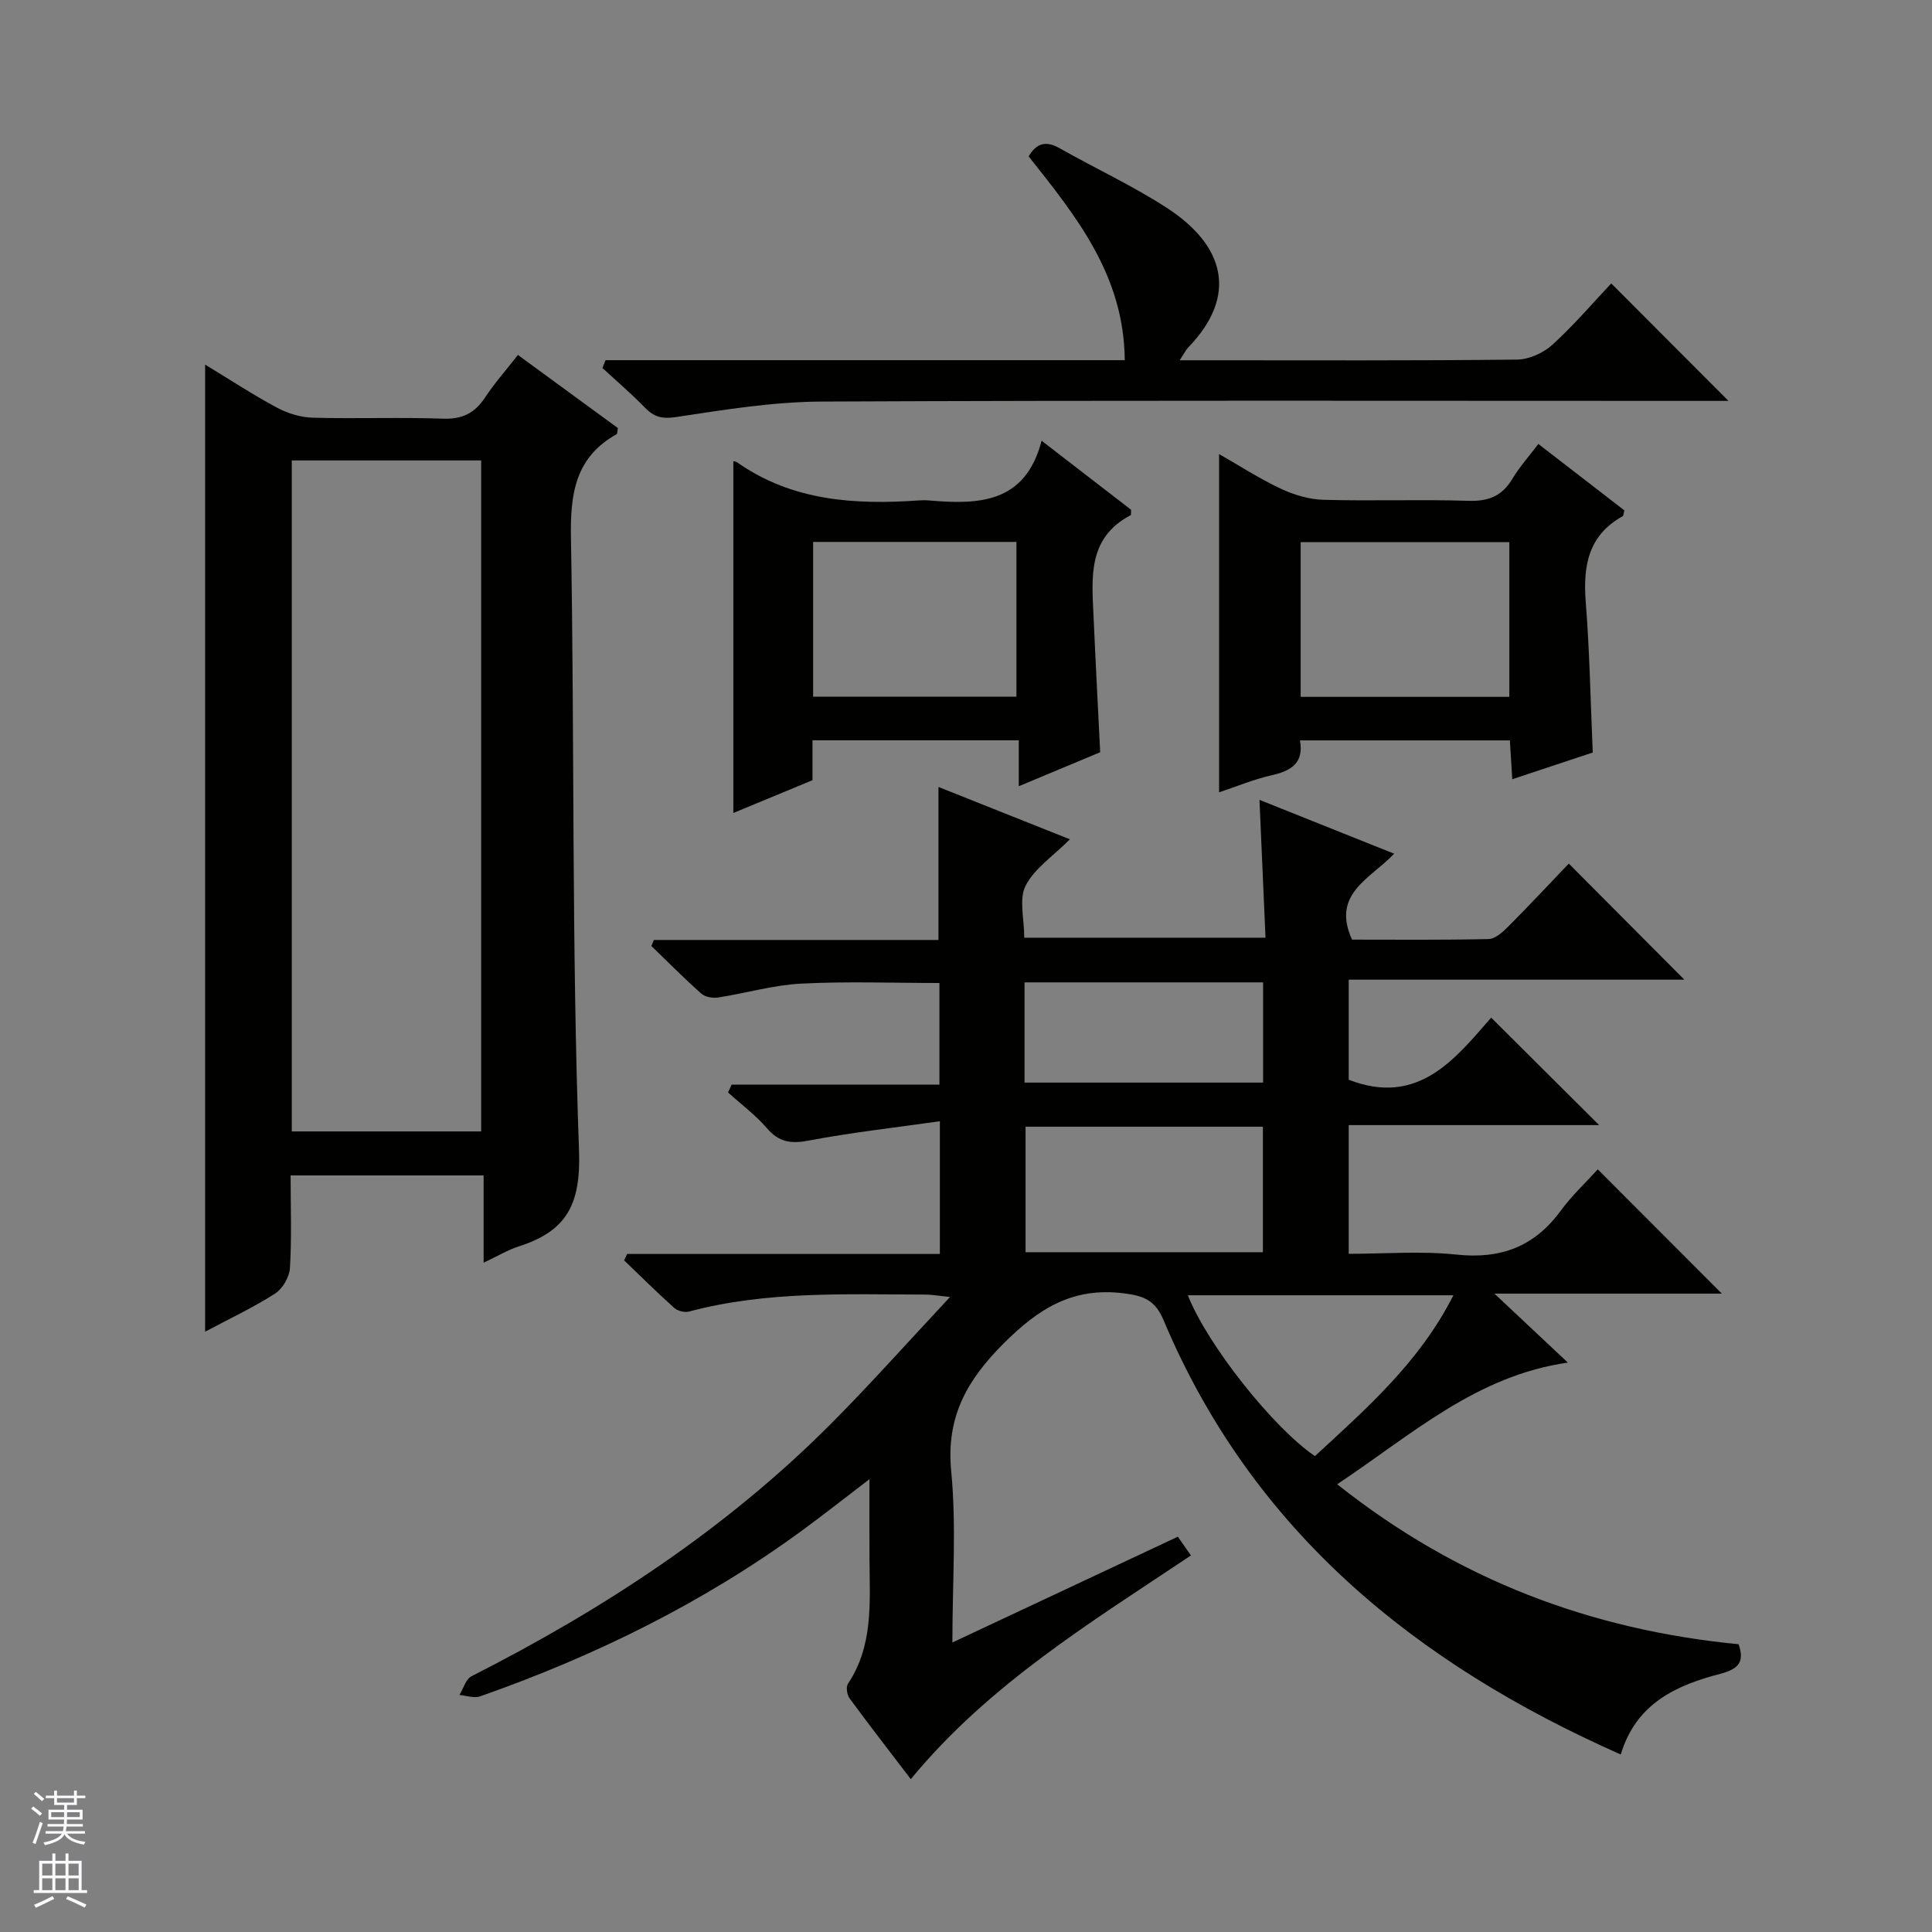 <svg enable-background="new 0 0 400 400" viewBox="0 0 400 400" xmlns="http://www.w3.org/2000/svg"><rect x="0" y="0" width="400" height="400" fill="#808080" stroke="none"/><g fill="#010100"><path d="m151.47 224.57h43.03c0-7.28 0-14.02 0-21.05-9.53 0-19.12-.36-28.66.13-5.75.3-11.42 1.98-17.15 2.87-1.12.17-2.69-.09-3.48-.79-3.56-3.16-6.92-6.56-10.35-9.87.17-.42.34-.83.52-1.25h58.92c0-10.83 0-20.91 0-31.68 8.9 3.54 17.82 7.1 27.21 10.84-3.49 3.5-7.35 6.04-9.17 9.61-1.41 2.77-.28 6.84-.28 10.76h49.95c-.41-9.43-.81-18.63-1.25-28.54 9.52 3.81 18.38 7.35 27.89 11.15-4.94 5.21-13.05 8.26-8.73 17.79 9.03 0 18.66.1 28.28-.12 1.37-.03 2.91-1.44 4.03-2.55 4.34-4.36 8.55-8.86 12.57-13.07 8.21 8.24 15.94 16 23.93 24.03-22.98 0-46.12 0-69.49 0v20.72c14.38 5.58 22.03-4.31 29.49-12.86 7.6 7.57 14.95 14.88 22.35 22.25-16.9 0-34.25 0-51.84 0v26.65c7.45 0 14.94-.62 22.29.16 9.13.97 16.11-1.61 21.55-9.02 2.33-3.18 5.27-5.92 7.72-8.63 8.87 8.88 17.09 17.12 25.69 25.73-15.2 0-30.43 0-47.09 0 5.67 5.32 10.21 9.58 15.21 14.28-19.02 2.73-32.25 14.88-47.76 25.19 24.94 19.8 52.52 30.15 83.11 33.12 1.27 3.68 0 5.13-3.84 6.14-9.07 2.36-17.4 6.12-20.56 16.69-42.46-18.8-76.27-46.24-94.65-89.91-1.72-4.08-3.95-5.04-8.3-5.58-10.58-1.31-17.62 3.21-24.76 10.33-7.64 7.61-12.01 15.26-10.91 26.55 1.1 11.38.24 22.95.24 35.42 15.86-7.44 31.1-14.59 46.68-21.9.87 1.24 1.68 2.41 2.71 3.88-20.66 13.83-41.77 26.62-58 46.31-4.35-5.7-8.59-11.16-12.68-16.73-.53-.73-.77-2.35-.33-3.01 5.27-7.91 4.51-16.81 4.46-25.61-.03-5.3-.01-10.6-.01-16.75-5.03 3.84-9.4 7.29-13.89 10.58-20.42 14.96-42.88 26.01-66.71 34.38-1.24.44-2.85-.16-4.29-.28.82-1.32 1.31-3.28 2.5-3.88 27.32-13.88 52.73-30.49 74.44-52.29 8.2-8.23 15.92-16.92 24.63-26.23-2.5-.26-3.72-.49-4.94-.5-16.46-.03-32.97-.79-49.13 3.52-.9.24-2.33-.14-3.04-.77-3.54-3.18-6.92-6.53-10.36-9.83.21-.44.41-.88.62-1.33h64.75c0-9.14 0-17.57 0-27.48-9.34 1.33-18.33 2.33-27.19 4.01-3.68.7-6.14.32-8.62-2.57-2.36-2.74-5.34-4.95-8.05-7.4.25-.54.49-1.08.74-1.61zm110 34.69c0-8.87 0-17.4 0-25.99-16.58 0-32.81 0-49.14 0v25.99zm-49.35-35.12h49.39c0-7.21 0-13.96 0-20.75-16.65 0-32.99 0-49.39 0zm33.81 44.03c4 10.19 17.66 27.44 26.31 33.3 10.69-9.85 21.71-19.5 28.67-33.3-18.67 0-36.61 0-54.98 0z"/><path d="m60.17 243.36c0 6.59.24 12.9-.14 19.17-.11 1.86-1.52 4.3-3.09 5.3-4.56 2.91-9.49 5.23-14.47 7.88 0-66.94 0-133.27 0-200.22 5.03 3.05 9.83 6.2 14.87 8.91 2.22 1.19 4.92 2.02 7.43 2.08 8.99.25 17.99-.12 26.98.2 3.99.14 6.56-1.17 8.68-4.39 1.91-2.9 4.24-5.52 6.8-8.8 7.07 5.17 13.96 10.21 20.7 15.14-.14.7-.11 1.17-.28 1.27-8.57 4.8-9.6 12.33-9.44 21.46.76 42.28.13 84.59 1.67 126.83.41 11.32-2.65 16.7-12.46 19.86-2.3.74-4.43 2.03-7.29 3.38 0-6.29 0-12.01 0-18.07-13.39 0-26.29 0-39.96 0zm39.45-9.11c0-46.68 0-92.76 0-138.92-13.21 0-26.11 0-39.21 0v138.92z"/><path d="m125.37 74.57h107.5c-.15-17.58-10.02-29.73-19.9-42.19 1.55-2.6 3.43-3.38 6.38-1.71 7.38 4.18 15.12 7.76 22.22 12.36 11.9 7.71 14.92 18.1 4.4 28.95-.44.46-.72 1.07-1.72 2.61h5.39c21.49 0 42.97.1 64.46-.14 2.47-.03 5.43-1.37 7.29-3.06 4.42-4.01 8.31-8.59 12.2-12.71 8.33 8.34 16.05 16.08 24.27 24.32-1.96 0-3.68 0-5.4 0-60.79 0-121.59-.14-182.38.14-10.06.05-20.15 1.7-30.14 3.21-2.93.44-4.56-.04-6.45-1.99-2.78-2.86-5.83-5.46-8.76-8.17.21-.54.42-1.08.64-1.62z"/><path d="m329.76 155.8c-5.37 1.78-10.81 3.59-16.66 5.53-.18-2.92-.33-5.35-.5-8.04-14.5 0-28.76 0-43.46 0 .85 4.57-1.7 6.28-5.74 7.19-3.69.82-7.24 2.31-11 3.56 0-23.37 0-46.4 0-70.03 4.22 2.41 8.33 5.08 12.73 7.15 2.74 1.29 5.89 2.24 8.89 2.32 9.99.28 20-.11 29.99.21 4.13.13 6.94-.96 9.08-4.51 1.52-2.53 3.52-4.76 5.41-7.26 6.1 4.71 12 9.26 17.8 13.74-.17.64-.16 1.12-.35 1.22-7.13 3.96-8.22 10.3-7.64 17.76.8 10.1.98 20.25 1.45 31.16zm-17.27-11.52c0-11.09 0-21.49 0-32.03-14.56 0-28.79 0-43.2 0v32.03z"/><path d="m215.65 91.25c7.05 5.43 12.83 9.89 18.53 14.29-.04.53.05 1.05-.1 1.13-9.04 4.74-8.01 13.11-7.66 21.21.4 9.12.89 18.23 1.36 27.86-5.19 2.17-10.62 4.44-16.85 7.04 0-3.54 0-6.4 0-9.51-14.53 0-28.43 0-42.71 0v8.26c-5.68 2.35-11.14 4.62-16.39 6.79 0-24.49 0-48.68 0-72.82-.06-.02.46 0 .82.25 11.42 8 24.34 8.78 37.63 7.86.66-.05 1.34-.06 2 0 10.24.87 19.98.71 23.37-12.36zm-47.3 20.95v32.05h42.09c0-10.89 0-21.44 0-32.05-14.17 0-27.96 0-42.09 0z"/></g><path d="m6.45 374.46.42-.45c.65.47 1.27.95 1.85 1.44l-.45.49c-.66-.56-1.26-1.06-1.83-1.48m.93 7.33-.63-.26c.55-1.36 1.05-2.8 1.52-4.33.19.1.38.19.59.27-.46 1.29-.95 2.73-1.48 4.32m-.38-10.38.44-.42c.43.34 1.01.82 1.74 1.44l-.49.49c-.53-.51-1.09-1.01-1.69-1.51m2.5.35h1.72v-1.04h.59v1.04h3.52v-1.04h.59v1.04h1.75v.53h-1.75v1.42h-2.03v.97h3.22v2.03h-3.24c0 .35-.01.66-.03.93h3.32v.53h-3.37c-.03.27-.08.58-.15.94h3.96v.53h-3.71c.67.92 1.93 1.48 3.79 1.68-.13.24-.23.44-.29.59-2.13-.38-3.48-1.08-4.04-2.12-.43.97-1.77 1.72-4.03 2.23-.09-.19-.2-.37-.33-.55 2.1-.42 3.37-1.03 3.81-1.83h-3.36v-.53h3.58c.08-.29.13-.61.16-.94h-3.33v-.53h3.39c.02-.27.04-.58.04-.93h-3.23v-2.03h3.25v-.97h-2.07v-1.42h-1.73zm1.12 3.44v1h2.65c.01-.3.02-.44.01-.4v-.25-.35zm1.19-2h3.52v-.91h-3.52zm4.71 2h-2.63v.59c0 .15-.01.28-.01.4h2.64z" fill="#fafafc"/><path d="m13.55 383.74h.63v1.52h2.72v6.07h1.13v.6h-11.05v-.6h1.13v-6.07h2.73v-1.52h.63v1.52h2.1v-1.52zm-2.68 8.83.38.56c-1.24.63-2.53 1.25-3.85 1.85-.1-.21-.21-.42-.34-.63 1.36-.55 2.63-1.15 3.81-1.78m-2.13-4.27h2.1v-2.45h-2.1zm0 3.04h2.1v-2.46h-2.1zm2.72-3.04h2.1v-2.45h-2.1zm0 3.04h2.1v-2.46h-2.1zm6.07 3.6c-1.41-.71-2.7-1.3-3.86-1.78l.35-.56c1.45.62 2.75 1.19 3.88 1.72zm-1.25-9.09h-2.1v2.45h2.1zm-2.09 5.49h2.1v-2.46h-2.1z" fill="#fafafc"/></svg>